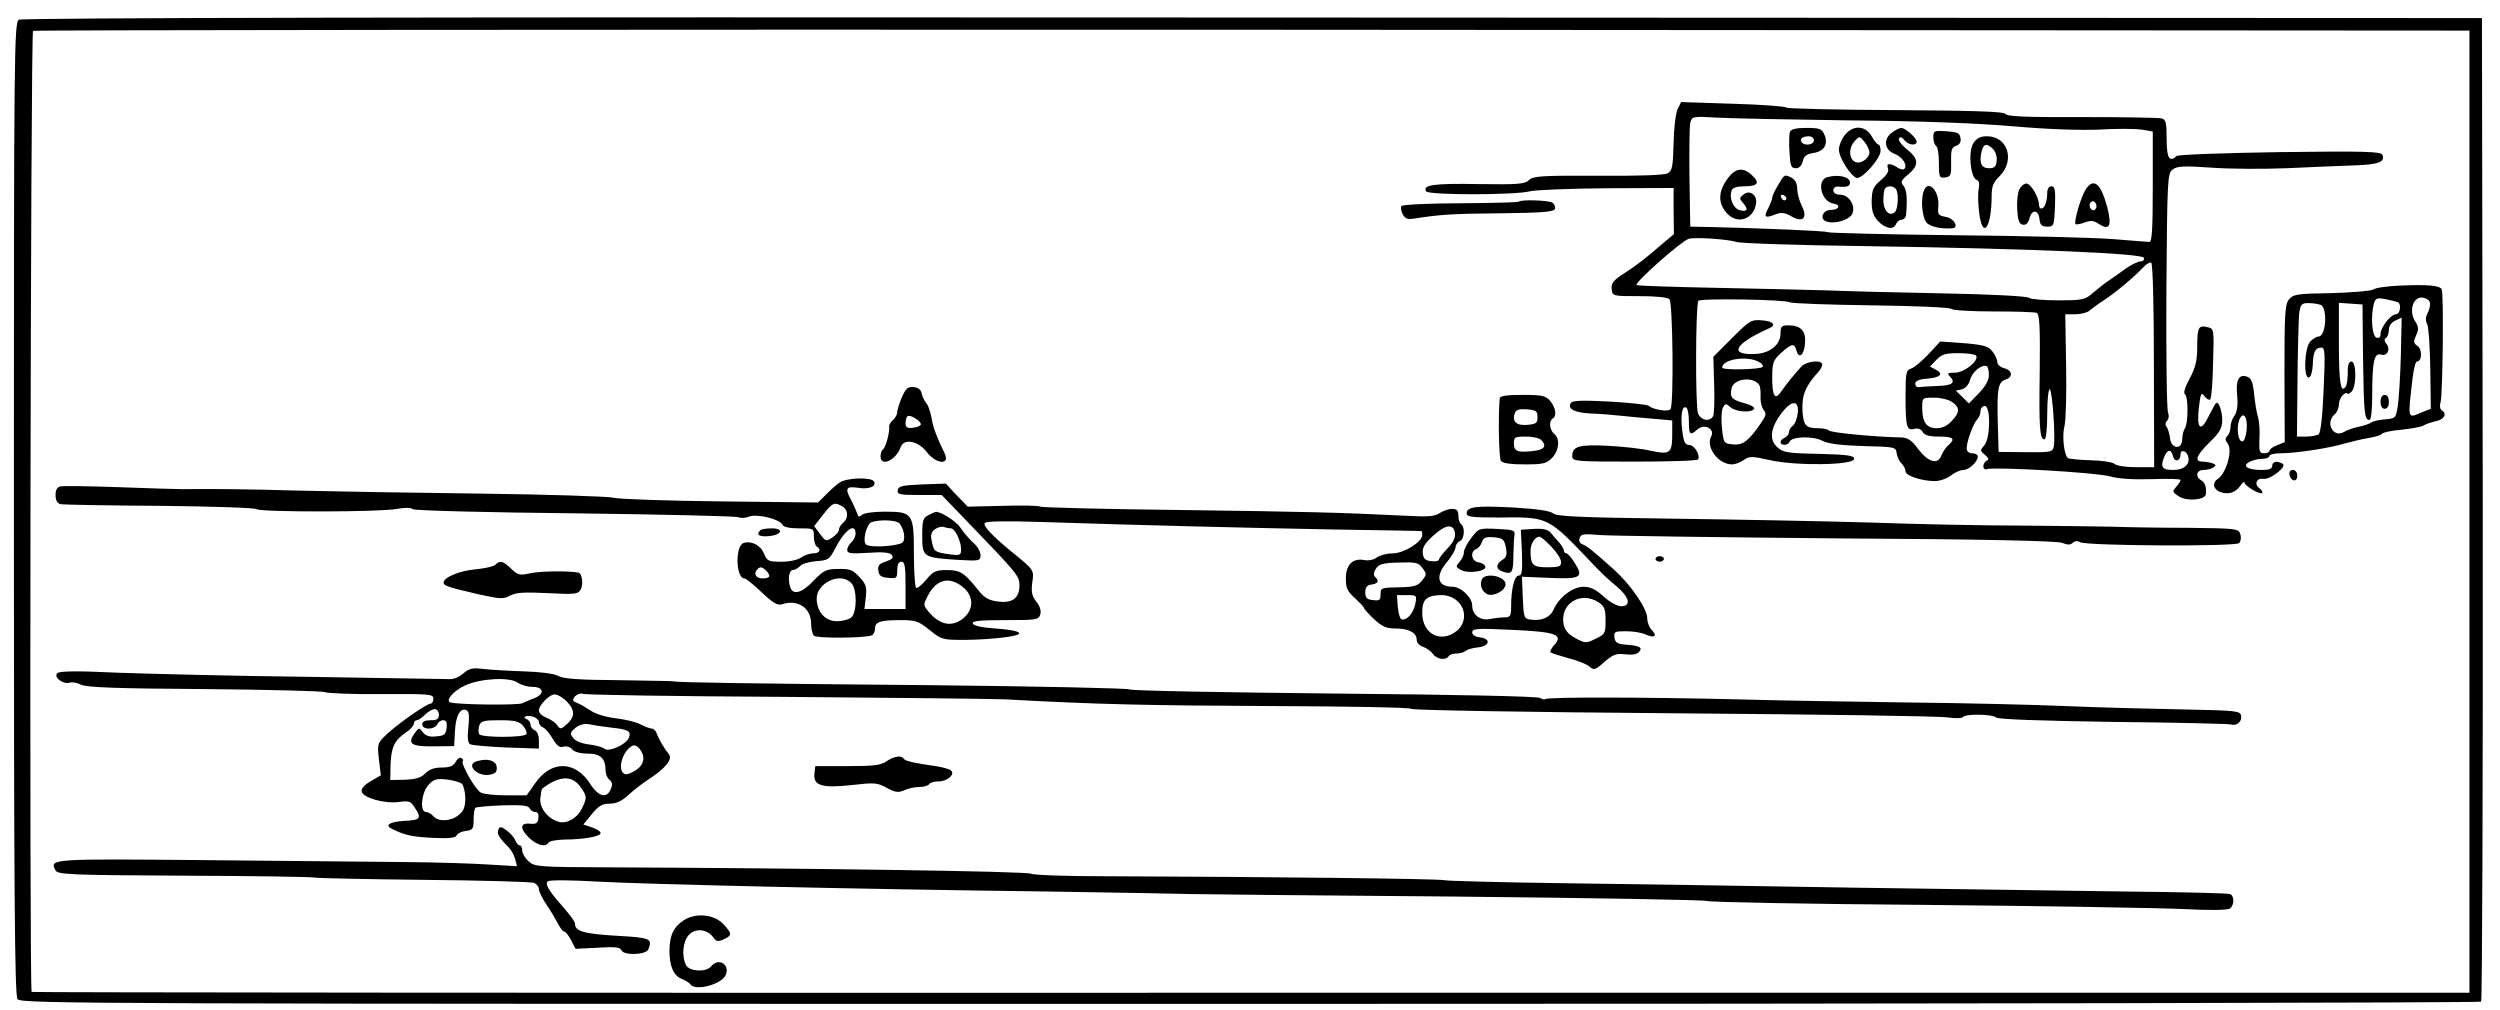 <?xml version="1.0" encoding="UTF-8"?>
<svg xmlns="http://www.w3.org/2000/svg" xmlns:xlink="http://www.w3.org/1999/xlink" width="500pt" height="202pt" viewBox="0 0 500 202" version="1.1">
<g id="surface1">
<path style=" stroke:none;fill-rule:nonzero;fill:rgb(0%,0%,0%);fill-opacity:1;" d="M 3.777 3.949 C 2.832 4.449 2.777 9.734 2.777 101.723 C 2.777 178.809 2.945 199.109 3.5 199.832 C 4.109 200.777 18.332 200.777 250 200.777 C 385.168 200.777 496 200.555 496.223 200.332 C 496.445 200.109 496.609 155.727 496.555 101.723 L 496.391 3.613 L 250.555 3.504 C 84.277 3.395 4.391 3.559 3.777 3.949 Z M 493.891 102.336 L 493.891 198.551 L 250.223 198.551 C 116.168 198.605 6.445 198.496 6.332 198.387 C 5.832 197.883 6.109 6.453 6.609 6.172 C 6.891 6.008 116.668 5.895 250.5 5.949 L 493.891 6.117 Z M 493.891 102.336 "/>
<path style=" stroke:none;fill-rule:nonzero;fill:rgb(0%,0%,0%);fill-opacity:1;" d="M 335.555 21.746 C 335.168 22.469 334.777 25.473 334.723 28.531 C 334.609 33.258 334.445 34.148 333.555 34.648 C 332.945 35.039 327.668 35.207 319.609 35.148 C 308.277 35.094 306.555 35.207 305.777 36.039 C 305 36.816 303.555 36.93 295.609 36.816 C 286.777 36.652 284.445 36.984 285.223 38.266 C 285.668 39.043 303 39.043 305.945 38.266 C 307.109 37.984 314.055 37.707 321.391 37.652 L 334.723 37.598 L 334.723 42.215 L 334.777 46.828 L 332.723 48.555 C 329 51.777 327.555 52.891 324.832 54.672 C 322.668 56.062 322.223 56.617 322.332 57.785 C 322.5 59.23 322.5 59.23 327.891 59.23 C 331.168 59.23 333.5 59.453 333.891 59.844 C 334.555 60.512 334.777 80.754 334.109 81.812 C 333.777 82.426 330.668 81.98 329.723 81.145 C 329.391 80.922 325.832 80.531 321.891 80.312 C 316.391 80.031 314.5 80.09 314.168 80.59 C 313.445 81.812 314.891 82.535 318.223 82.703 C 319.945 82.758 322.668 82.98 324.168 83.148 C 325.723 83.312 328.609 83.594 330.723 83.758 L 334.445 84.094 L 334.445 86.707 C 334.445 90.656 334.055 90.988 330.168 90.156 C 328.391 89.711 324.5 89.32 321.5 89.152 C 315.723 88.875 314.445 89.266 314.445 91.266 C 314.445 92.27 315.109 92.324 326.891 92.324 C 333.777 92.324 339.5 92.156 339.609 91.879 C 340.109 91.043 338.891 88.988 337.832 88.988 C 337 88.988 336.723 88.43 336.445 86.039 C 336.055 82.98 336.445 80.977 337.277 81.535 C 337.555 81.699 337.777 82.926 337.777 84.316 C 337.777 86.984 338 87.207 339.5 85.871 C 340.891 84.648 343.055 85.762 342.223 87.316 C 341.109 89.434 343.668 92.879 346.391 92.879 C 347 92.879 348.109 92.492 348.777 91.988 C 349.891 91.211 350.391 91.211 354.055 92.047 C 359.391 93.215 370.832 93.047 370.832 91.77 C 370.832 91.102 369.609 90.934 363.777 90.766 C 357.332 90.656 356.555 90.488 355.391 89.375 C 353.777 87.875 354.109 85.539 356.332 82.59 C 358.332 79.977 359.832 79.977 359.555 82.59 C 359.445 83.648 359 84.816 358.555 85.148 C 358.109 85.484 357.777 86.094 357.777 86.484 C 357.777 86.875 357.391 87.316 356.945 87.539 C 356.5 87.707 356.109 88.098 356.109 88.43 C 356.109 89.152 357.609 89.152 357.891 88.375 C 358.223 87.316 362.445 87.152 364.332 88.098 C 365.609 88.766 367.945 89.043 372.609 89.211 C 379 89.375 379.168 89.375 379.332 90.656 C 379.445 91.379 379.891 92.324 380.332 92.715 C 380.777 93.156 381.109 93.883 381.109 94.27 C 381.109 95.16 384.391 96.219 387 96.219 C 387.945 96.219 389.391 95.715 390.168 95.105 C 390.945 94.492 392.055 93.992 392.668 93.992 C 393.777 93.992 395.555 92.379 395.555 91.324 C 395.555 90.934 395.055 90.656 394.445 90.656 C 393.777 90.656 393.332 90.266 393.332 89.652 C 393.332 88.32 394.668 84.648 395.445 83.871 C 395.832 83.48 396.109 82.758 396.109 82.203 C 396.109 81.645 396.5 81.199 396.945 81.199 C 398.168 81.199 398.109 87.707 396.832 89.098 C 396 90.043 396 90.156 397 90.988 C 397.723 91.602 397.832 91.934 397.391 92.102 C 397 92.27 396.668 92.824 396.668 93.27 C 396.668 93.715 397 93.992 397.391 93.824 C 398.723 93.324 419.223 94.492 421.945 95.27 C 423.723 95.773 426.723 95.938 430.445 95.828 C 433.555 95.715 436.109 95.773 436.109 95.996 C 436.109 96.219 435.723 96.828 435.223 97.387 C 434.445 98.273 434.445 98.441 435.777 99.277 C 437.391 100.332 441.055 100 441.168 98.832 C 441.332 97.441 441 96.496 440.223 96.051 C 439 95.328 439.277 93.992 440.723 93.992 C 441.391 93.992 442.277 93.77 442.668 93.492 C 443.277 93.102 443.223 92.938 442.5 92.656 C 442 92.492 441.109 92.324 440.5 92.324 C 438.777 92.324 439.277 91.043 441.945 88.43 C 444 86.43 444.445 85.594 444.445 83.98 C 444.445 82.145 443.668 80.09 443.168 80.645 C 443 80.812 442.391 82.035 441.668 83.371 C 440.109 86.539 439.277 85.762 439.777 81.48 C 440.109 78.641 440.277 78.363 440.891 79.254 C 441.332 79.809 441.832 80.09 442.055 79.867 C 442.277 79.645 442.555 76.418 442.609 72.637 C 442.832 65.961 442.777 65.738 441.609 65.461 C 439.723 64.961 439.445 65.406 439.445 69.297 C 439.445 72.137 439.109 73.469 437.945 75.695 C 437 77.418 436.609 78.641 437 78.863 C 437.668 79.363 437.668 84.539 437 85.648 C 436.668 86.094 436.445 87.098 436.445 87.875 C 436.391 90.043 434.223 89.82 434 87.598 C 433.891 86.652 433.555 85.648 433.277 85.316 C 433 84.98 433.055 84.48 433.445 84.094 C 433.777 83.758 433.832 83.09 433.609 82.48 C 433.332 81.922 433.223 70.969 433.277 58.121 C 433.445 35.816 433.5 34.703 434.5 33.926 C 435.391 33.203 436.668 33.148 442.391 33.535 C 446.109 33.816 452.777 33.816 457.223 33.648 C 461.668 33.426 467.609 33.203 470.5 33.094 C 475.723 32.926 477.055 32.426 476.5 30.98 C 476.223 30.312 473.223 30.199 456 30.422 C 444.891 30.59 435.609 30.922 435.332 31.199 C 433.891 32.535 433.332 31.645 433.332 27.863 C 433.332 24.637 433.168 23.914 432.391 23.691 C 431.832 23.527 424.668 23.414 416.445 23.414 C 405.5 23.469 401.391 23.305 401.109 22.805 C 400.832 22.301 395.168 22.137 379.391 22.023 C 367.668 21.969 357.723 21.746 357.332 21.523 C 356.945 21.246 352.055 20.91 346.445 20.746 L 336.223 20.41 Z M 370 24.082 C 383.777 24.191 395.332 24.637 402.5 25.25 C 409.555 25.863 415.891 26.086 419.891 25.918 C 423.332 25.695 427.168 25.75 428.332 25.918 L 430.555 26.309 L 430.555 37.32 C 430.555 45.828 430.391 48.387 429.891 48.387 C 429.5 48.387 426.277 48.109 422.777 47.832 C 419.277 47.551 405.055 47.164 391.223 47.051 C 377.391 46.887 365.832 46.605 365.555 46.441 C 365.109 46.16 352.609 45.66 341.109 45.383 L 338.055 45.328 L 337.891 35.594 C 337.832 30.254 337.891 25.25 338.055 24.582 C 338.391 23.246 338.5 23.246 343.5 23.527 C 346.332 23.691 358.223 23.914 370 24.082 Z M 347.223 48.387 C 348 48.664 359.609 49.055 373.055 49.223 C 405.777 49.723 428.445 50.668 428.777 51.559 C 428.891 51.945 428.609 52.281 428.109 52.281 C 427.609 52.281 426.223 52.945 425.055 53.781 C 423.891 54.672 422.332 55.727 421.668 56.172 C 421 56.617 419.668 57.676 418.668 58.508 C 417.055 59.953 416.609 60.066 411.668 60.066 C 408.723 60.066 406.109 59.844 405.832 59.566 C 405.5 59.23 397.777 58.844 388.609 58.676 C 379.445 58.508 368.832 58.23 365 58.062 C 361.168 57.953 351.332 57.73 343.055 57.562 C 334.832 57.395 327.723 57.176 327.332 57.008 C 326.668 56.73 336.168 48.273 337.723 47.773 C 338.832 47.387 345.668 47.832 347.223 48.387 Z M 430.777 73.023 L 430.832 93.438 L 427.223 93.438 C 425.168 93.438 423.277 93.156 422.891 92.77 C 422.555 92.434 420.391 92.102 418.055 92.047 C 415.777 91.988 413.723 91.77 413.555 91.602 C 412.777 90.82 412.391 87.098 412.891 85.262 C 413.168 84.203 413.332 78.699 413.223 73.082 L 413.055 62.848 L 415.109 62.848 C 416.223 62.848 417.5 62.512 417.891 62.125 C 418.277 61.789 419.609 60.789 420.832 60.012 C 423 58.621 427.055 55.227 428.832 53.281 C 429.332 52.781 429.945 52.445 430.223 52.504 C 430.555 52.559 430.777 60.734 430.777 73.023 Z M 357.945 60.457 C 358.277 60.68 365.609 60.957 374.168 61.066 C 382.777 61.18 389.945 61.457 390.277 61.789 C 390.555 62.066 394.332 62.289 398.668 62.289 C 403 62.289 406.891 62.402 407.332 62.57 C 407.891 62.793 408.055 65.184 407.945 74.137 C 407.777 85.648 407.945 87.875 408.891 87.875 C 409.223 87.875 409.445 85.762 409.445 82.867 C 409.445 80.09 409.668 77.863 409.945 77.863 C 410.445 77.863 411.168 87.82 410.723 89.434 C 410.5 90.434 409.945 90.488 405.109 90.434 L 399.723 90.379 L 399.555 84.539 C 399.391 77.695 399.609 76.418 401.109 75.918 C 402.668 75.418 402.5 74.082 400.832 73.637 C 400.055 73.469 399.445 72.859 399.445 72.355 C 399.445 71.855 399 70.91 398.445 70.242 C 397.668 69.242 396.723 68.965 392.777 68.633 L 388.055 68.297 L 385.723 70.801 C 384.445 72.191 382.891 73.469 382.277 73.691 C 381.223 74.027 381.109 74.473 381.109 79.254 C 381.109 85.371 381.332 86.207 382.891 85.762 C 383.609 85.594 384.223 85.816 384.555 86.43 C 384.891 87.039 385.832 87.316 387.777 87.316 C 390.668 87.316 391.168 87.762 389.668 89.043 C 389.168 89.434 388.555 90.379 388.277 91.102 C 387.555 92.992 385.668 92.492 383.609 89.766 C 382.332 88.043 381.555 87.539 380.277 87.484 C 375.5 87.43 366.055 86.539 365.777 86.094 C 365.609 85.871 364.668 85.648 363.723 85.648 C 361.168 85.648 360.723 85.148 360.5 82.312 C 360.332 79.086 361 77.309 363.777 74.25 C 364.109 73.859 364.445 73.246 364.445 72.914 C 364.445 71.914 361.391 72.191 360.332 73.246 C 359 74.691 357.223 76.863 356.277 78.254 C 355 80.145 354.445 79.309 354.445 75.582 C 354.445 72.523 354.609 72.078 356.223 70.578 C 358.332 68.688 358.891 68.574 359.277 70.078 C 359.777 71.914 360.832 71.023 361 68.688 C 361.223 66.184 360.168 65.07 357.668 65.07 C 356.332 65.07 356.109 65.293 356.109 66.629 C 356.109 68.965 354 70.688 350.945 70.801 C 345.668 71.023 346.945 68.742 353.777 65.684 C 355.332 65.016 354.668 64.238 352.445 64.07 C 350.223 63.902 349.945 64.07 346.391 67.629 L 342.668 71.355 L 342.832 76.973 C 342.945 80.09 342.832 82.926 342.609 83.258 C 341.891 84.426 340.223 84.094 339.609 82.703 C 339.055 81.48 339.109 61.066 339.668 60.176 C 340 59.621 357.055 59.898 357.945 60.457 Z M 395.223 71.133 C 395.832 72.137 392.891 74.527 391 74.527 C 389.609 74.527 389.391 74.691 389.891 75.195 C 391.223 76.527 390.555 77.086 387.555 77.195 C 385.891 77.25 384.223 77.363 383.832 77.418 C 383.391 77.531 383.055 77.195 383.055 76.75 C 383.055 76.195 383.777 75.859 385.277 75.75 C 388.055 75.527 388.832 74.805 387.223 73.969 L 386 73.305 L 387.277 71.969 C 388.332 70.855 389.055 70.633 391.723 70.633 C 393.5 70.633 395.055 70.855 395.223 71.133 Z M 351.723 72.355 C 352.332 72.637 352.668 73.082 352.555 73.359 C 352.168 73.914 344.445 74.082 344.445 73.523 C 344.445 71.855 349.332 71.078 351.723 72.355 Z M 397.777 75.027 C 397.777 76.027 397.109 77.25 395.777 78.641 L 393.777 80.699 L 392.5 79.422 L 391.168 78.141 L 392.391 77.863 C 393.109 77.641 393.777 76.918 394.055 75.859 C 394.5 74.305 396.391 72.801 397.391 73.246 C 397.609 73.414 397.777 74.191 397.777 75.027 Z M 351.832 76.973 C 352.055 77.309 352.168 78.363 352.109 79.309 C 352.055 80.312 352.332 81.48 352.723 81.98 C 353.332 82.703 353.223 83.148 352.168 84.648 C 349.723 88.207 348.555 89.098 346.555 88.875 C 344.777 88.707 344.723 88.652 344.391 85.648 C 344.223 83.98 344.277 82.145 344.555 81.59 C 345.055 80.645 345.168 80.645 346.055 81.422 C 347.109 82.367 350.277 82.645 350.832 81.758 C 351 81.48 350.168 80.977 348.945 80.645 C 346.332 79.977 345.891 79.422 346.332 77.586 C 346.832 75.695 350.668 75.25 351.832 76.973 Z M 390.445 80.422 C 392 81.48 392 82.48 390.332 84.203 C 389.5 85.148 388.445 85.648 387.332 85.648 C 385.277 85.648 384.445 84.426 384.445 81.535 C 384.445 79.531 384.445 79.531 386.832 79.531 C 388.109 79.531 389.777 79.922 390.445 80.422 Z M 434.609 91.266 C 434.945 92.547 436.109 92.211 436.109 90.879 C 436.109 89.711 437.445 90.211 437.668 91.434 C 438 92.938 436.723 93.992 434.668 93.992 C 432.445 93.992 432.055 93.438 432.777 91.547 C 433.445 89.82 434.223 89.711 434.609 91.266 Z M 434.609 91.266 "/>
<path style=" stroke:none;fill-rule:nonzero;fill:rgb(0%,0%,0%);fill-opacity:1;" d="M 358 26.363 C 357.832 26.75 357.777 28.586 357.891 30.367 C 358.055 33.203 358.223 33.648 359.168 33.648 C 359.832 33.648 360.332 33.148 360.555 32.258 C 360.777 31.199 361.332 30.812 362.723 30.59 C 364.891 30.254 365.723 28.754 364.832 26.809 C 364.332 25.75 363.832 25.582 361.277 25.582 C 359.277 25.582 358.223 25.805 358 26.363 Z M 362.777 28.086 C 362.777 28.977 360.832 29.254 360.332 28.422 C 359.891 27.754 360.555 27.254 361.777 27.254 C 362.332 27.254 362.777 27.641 362.777 28.086 Z M 362.777 28.086 "/>
<path style=" stroke:none;fill-rule:nonzero;fill:rgb(0%,0%,0%);fill-opacity:1;" d="M 368.945 27.031 C 368.277 27.863 367.777 29.145 367.777 29.922 C 367.777 31.59 370.391 35.594 371.445 35.594 C 372.668 35.594 376.109 31.645 376.109 30.199 C 376.109 29.531 375.945 28.922 375.723 28.922 C 375.445 28.922 374.832 28.141 374.332 27.254 C 373.055 25.027 370.555 24.973 368.945 27.031 Z M 373.891 30.535 C 373.891 31.035 373.391 31.758 372.723 32.145 C 370.445 33.594 369 30.422 370.945 28.199 C 371.891 27.195 371.945 27.195 372.891 28.363 C 373.445 29.031 373.891 30.031 373.891 30.535 Z M 373.891 30.535 "/>
<path style=" stroke:none;fill-rule:nonzero;fill:rgb(0%,0%,0%);fill-opacity:1;" d="M 378.445 26.473 C 376.609 27.754 376.832 29.977 378.891 30.758 C 380.5 31.367 381.609 33.094 380.832 33.816 C 380.668 33.98 380 33.871 379.445 33.48 C 377.945 32.535 377.168 32.648 377.609 33.703 C 377.832 34.262 377.277 35.094 376.168 36.039 C 374.668 37.32 374.391 37.93 374.332 40.156 C 374.332 42.215 374.609 43.102 375.609 44.215 C 377.109 45.773 378.777 46.051 379.223 44.77 C 379.445 44.328 379.891 43.938 380.332 43.938 C 380.777 43.938 381.168 43.492 381.223 42.938 C 381.5 39.543 381.332 37.984 380.723 37.207 C 380.055 36.43 380.168 36.094 381.668 34.871 C 383.832 33.035 383.777 31.758 381.391 29.867 C 380.277 28.977 379.609 28.031 379.777 27.695 C 380.055 27.309 380.391 27.418 380.832 27.977 C 381.609 29.031 383.332 29.254 383.332 28.309 C 383.332 27.586 381.109 25.641 380.277 25.582 C 379.945 25.582 379.109 25.973 378.445 26.473 Z M 379.223 37.875 C 379.777 38.766 379.609 41.77 379 42.379 C 377.945 43.438 376.668 42.156 376.668 40.102 C 376.668 38.934 376.832 37.82 377.055 37.652 C 377.609 37.039 378.777 37.207 379.223 37.875 Z M 379.223 37.875 "/>
<path style=" stroke:none;fill-rule:nonzero;fill:rgb(0%,0%,0%);fill-opacity:1;" d="M 386.668 27.477 C 386.668 28.254 386.945 29.031 387.223 29.199 C 387.555 29.367 387.777 30.922 387.777 32.59 C 387.777 35.484 387.891 35.648 389.055 35.484 C 390.168 35.316 390.277 35.039 390.223 32.426 C 390.168 29.977 390.332 29.477 391.223 29.145 C 391.945 28.922 392.223 28.422 392.109 27.641 C 391.945 26.586 391.5 26.418 389.332 26.25 C 386.832 26.086 386.668 26.141 386.668 27.477 Z M 386.668 27.477 "/>
<path style=" stroke:none;fill-rule:nonzero;fill:rgb(0%,0%,0%);fill-opacity:1;" d="M 394.668 28.645 C 393.609 30.254 394.055 35.484 395.332 35.984 C 395.832 36.152 395.945 36.762 395.723 37.875 C 395.555 38.711 395.609 40.824 395.832 42.547 C 396.5 48.055 398.332 45.605 398.332 39.098 C 398.332 37.32 398.668 36.43 399.945 35.207 C 403.055 32.035 401.555 27.254 397.391 27.254 C 396.055 27.254 395.332 27.641 394.668 28.645 Z M 398.609 29.812 C 399.109 30.312 399.445 31.367 399.332 32.203 C 399.223 33.312 398.891 33.648 397.777 33.648 C 396.277 33.648 395.777 32.535 396.332 30.254 C 396.723 28.699 397.332 28.586 398.609 29.812 Z M 398.609 29.812 "/>
<path style=" stroke:none;fill-rule:nonzero;fill:rgb(0%,0%,0%);fill-opacity:1;" d="M 345.223 36.152 C 343.555 38.652 343.668 40.934 345.555 42.824 C 347.668 44.938 350.777 43.77 351.223 40.656 C 351.445 38.934 349.891 37.875 348.668 38.934 C 347.832 39.598 347.832 39.711 348.668 40.656 C 349.777 41.934 349.391 42.492 347.832 41.992 C 346.609 41.602 345.777 39.488 346.332 38.098 C 346.5 37.543 347.391 37.262 348.832 37.262 C 351.555 37.262 352.055 36.598 350.445 35.094 C 348.555 33.258 346.891 33.594 345.223 36.152 Z M 345.223 36.152 "/>
<path style=" stroke:none;fill-rule:nonzero;fill:rgb(0%,0%,0%);fill-opacity:1;" d="M 355.609 37.039 C 354.945 38.098 354.445 39.266 354.445 39.543 C 354.445 39.879 354.055 40.824 353.609 41.711 C 352.668 43.492 353 43.715 355.223 42.824 C 356.277 42.438 357.055 42.547 358.277 43.27 C 360.609 44.605 361.609 43.605 360.332 41.102 C 359.832 40.102 359.445 38.598 359.445 37.766 C 359.445 36.762 359.055 35.984 358.391 35.594 C 356.891 34.816 356.891 34.816 355.609 37.039 Z M 357.277 39.656 C 357.223 40.32 356.445 40.156 356.223 39.434 C 356.055 39.098 356.277 38.875 356.668 38.988 C 357 39.152 357.277 39.434 357.277 39.656 Z M 357.277 39.656 "/>
<path style=" stroke:none;fill-rule:nonzero;fill:rgb(0%,0%,0%);fill-opacity:1;" d="M 365.5 35.43 C 363.223 35.984 364.223 40.32 366.668 40.711 C 368.277 40.934 367.832 41.992 366.109 41.992 C 364.5 42.047 363.891 43.77 365.223 44.27 C 366.891 44.938 370.055 43.938 370.5 42.656 C 371.109 40.988 369.723 38.934 368 38.934 C 367.168 38.934 366.668 38.598 366.668 38.043 C 366.668 37.543 367.109 37.262 367.668 37.32 C 369.391 37.484 370 37.262 370 36.484 C 370 35.371 367.668 34.816 365.5 35.43 Z M 365.5 35.43 "/>
<path style=" stroke:none;fill-rule:nonzero;fill:rgb(0%,0%,0%);fill-opacity:1;" d="M 403.891 37.82 C 403.555 38.43 403.332 40.266 403.445 41.879 C 403.555 44.047 403.832 44.828 404.555 44.938 C 405.223 45.051 405.609 44.66 405.891 43.715 C 406.332 41.824 407.668 41.879 407.891 43.77 C 408 44.992 408.332 45.328 409.445 45.328 C 410.777 45.328 410.832 45.16 411 41.27 C 411.109 37.984 411 37.262 410.277 37.262 C 409.777 37.262 409.445 37.766 409.445 38.598 C 409.445 40.32 408.891 41.711 408.277 41.711 C 408 41.711 407.777 41.324 407.777 40.879 C 407.777 39.434 406.168 36.707 405.277 36.707 C 404.832 36.707 404.223 37.207 403.891 37.82 Z M 403.891 37.82 "/>
<path style=" stroke:none;fill-rule:nonzero;fill:rgb(0%,0%,0%);fill-opacity:1;" d="M 417.109 37.93 C 416.168 39.434 414.723 44.383 415.109 44.828 C 415.277 44.938 416.109 44.828 416.945 44.492 C 418.168 44.047 418.777 44.105 419.832 44.828 C 421.945 46.16 422.391 45.16 421.445 41.434 C 420.168 36.652 418.723 35.43 417.109 37.93 Z M 419.168 41.711 C 418.891 42.156 418.555 42.156 418.223 41.824 C 417.891 41.488 417.832 40.934 418.055 40.602 C 418.332 40.156 418.668 40.156 419 40.488 C 419.332 40.824 419.391 41.379 419.168 41.711 Z M 419.168 41.711 "/>
<path style=" stroke:none;fill-rule:nonzero;fill:rgb(0%,0%,0%);fill-opacity:1;" d="M 384.777 38.152 C 384.055 39.988 384.445 43.77 385.445 44.66 C 386.277 45.383 388.332 45.828 390.445 45.66 C 391.891 45.551 390.832 43.66 389.168 43.383 C 387.668 43.102 387.5 42.879 387.668 41.324 C 387.945 38.266 385.668 35.762 384.777 38.152 Z M 384.777 38.152 "/>
<path style=" stroke:none;fill-rule:nonzero;fill:rgb(0%,0%,0%);fill-opacity:1;" d="M 303.777 40.32 C 303.668 40.488 298.391 40.602 292.055 40.656 C 285.723 40.656 280.445 40.934 280.277 41.211 C 280.109 41.488 280.223 42.215 280.555 42.879 C 281.109 43.824 281.555 43.938 283.223 43.66 C 287.723 42.938 290.723 42.715 300.5 42.656 C 308.609 42.547 310.777 42.379 311 41.77 C 311.109 41.379 310.891 40.824 310.5 40.543 C 309.668 40.043 304.277 39.879 303.777 40.32 Z M 303.777 40.32 "/>
<path style=" stroke:none;fill-rule:nonzero;fill:rgb(0%,0%,0%);fill-opacity:1;" d="M 480 57.117 C 477.445 57.23 475.055 57.562 474.668 57.898 C 474.277 58.176 470.555 58.508 466.391 58.621 C 459.391 58.73 458.668 58.844 457.777 59.898 C 457 60.898 456.891 62.68 456.891 74.75 L 456.945 88.43 L 455.445 89.043 C 454.555 89.375 453.891 89.875 453.891 90.156 C 453.891 90.434 453.391 90.656 452.832 90.656 C 451.891 90.656 451.777 90.266 451.891 87.762 C 452 86.148 451.832 84.203 451.609 83.426 C 451.332 82.645 451 80.59 450.832 78.863 C 450.555 76.305 450.277 75.641 449.332 75.305 C 447.723 74.805 447.109 76.027 447.445 79.254 C 447.609 81.145 447.391 82.426 446.891 83.148 C 446.445 83.703 446.109 84.703 446.109 85.371 C 446.109 86.039 445.832 86.816 445.445 87.207 C 445 87.652 445 88.043 445.5 88.652 C 446.609 89.988 445.277 94.66 443.5 95.828 C 442.391 96.551 442.668 97.887 444 98.387 C 445.668 98.996 447.055 98.555 448.055 97.164 C 448.5 96.496 448.891 96.219 448.891 96.496 C 448.891 97.164 452 98.996 452.445 98.609 C 452.609 98.441 452.332 97.996 451.832 97.605 C 450.777 96.828 451.332 95.551 452.668 95.773 C 454 95.996 457.445 93.324 456.555 92.77 C 455.445 92.102 454.445 92.27 454.445 93.156 C 454.445 93.77 453.832 93.992 452.391 93.992 C 449.5 93.992 448.332 93.215 449.891 92.379 C 450.5 92.047 451.668 91.77 452.445 91.77 C 453.223 91.77 453.891 91.488 453.891 91.211 C 453.891 90.879 454.891 90.656 456.109 90.656 C 459.109 90.656 465.832 89.652 468.891 88.707 C 470.277 88.32 472.445 87.82 473.723 87.598 C 475.055 87.375 476.223 87.039 476.391 86.762 C 476.555 86.484 478.391 86.094 480.445 85.93 C 482.5 85.707 484.445 85.316 484.723 85.094 C 485.055 84.871 486.109 84.48 487.109 84.258 C 488.832 83.926 489.5 82.758 488.332 82.035 C 488 81.812 487.891 81.145 488.109 80.477 C 488.555 79.031 488.777 58.562 488.332 57.84 C 487.891 57.062 485.445 56.895 480 57.117 Z M 479.609 60.457 C 480.332 60.898 480 62.848 479.223 62.848 C 478.168 62.848 476.109 65.461 476.109 66.797 C 476.109 67.465 475.832 67.688 475.277 67.52 C 474.391 67.184 474.109 63.234 474.777 60.734 C 475.109 59.621 475.391 59.512 477.168 59.844 C 478.277 60.066 479.332 60.344 479.609 60.457 Z M 485.945 60.398 C 486.109 60.844 485.945 61.848 485.555 62.512 C 485.109 63.402 485.055 64.184 485.445 64.848 C 485.723 65.461 486 69.465 486.055 73.805 L 486.168 81.758 L 484.332 82.48 C 481.445 83.703 481.555 83.98 482.5 75.75 C 482.723 73.859 483.109 72.301 483.391 72.301 C 484.391 72.301 484.5 69.965 483.555 69.242 C 482.668 68.633 482.668 68.297 483.223 67.074 C 483.777 65.852 483.723 65.352 483.055 64.293 C 481.777 62.402 482.5 59.512 484.277 59.512 C 485 59.512 485.723 59.898 485.945 60.398 Z M 464.109 60.957 C 465.555 61.512 465.223 67.297 463.723 67.297 C 463.391 67.297 462.668 67.688 462.109 68.242 C 460.891 69.355 460.609 75.918 461.832 75.473 C 462.168 75.359 462.5 74.25 462.555 73.023 C 462.609 70.41 463.055 69.52 464.277 69.52 C 465 69.52 465.055 70.578 464.723 77.977 C 464.5 83.48 464.109 86.594 463.723 86.875 C 463.332 87.098 462.223 87.316 461.223 87.316 L 459.391 87.316 L 459.5 76.027 C 459.555 69.855 459.723 63.848 459.832 62.68 C 460.109 60.844 460.332 60.621 461.668 60.621 C 462.555 60.621 463.609 60.789 464.109 60.957 Z M 472.609 71.746 C 472.777 82.812 472.891 83.98 473.891 83.98 C 474.223 83.98 474.445 82.09 474.445 79.031 C 474.445 72.355 474.832 70.523 476.168 70.91 C 477.445 71.355 478.168 69.855 477.277 68.742 C 476.832 68.188 476.777 67.852 477.223 67.574 C 477.5 67.406 477.777 66.684 477.777 65.961 C 477.777 65.184 478.277 64.461 479.055 64.125 L 480.332 63.516 L 480.168 71.133 C 480.055 75.305 479.777 79.809 479.555 81.199 C 479.168 83.648 479.109 83.703 476.945 83.871 C 475.723 83.98 474.5 84.258 474.168 84.539 C 473.891 84.762 472.723 85.148 471.668 85.371 C 470.609 85.594 469.332 86.039 468.832 86.371 C 466.668 87.707 464.945 84.539 466.945 82.867 C 467.391 82.48 467.777 81.59 467.777 80.922 C 467.777 80.254 468.168 79.363 468.609 78.977 C 469.055 78.586 469.445 78.477 469.445 78.699 C 469.445 78.922 469.777 78.809 470.223 78.418 C 471.332 77.586 471.332 72.301 470.277 72.301 C 469.777 72.301 469.5 73.023 469.555 74.473 C 469.555 75.695 469.391 76.918 469.168 77.25 C 468.168 78.922 467.777 76.527 467.777 68.91 L 467.777 60.566 L 470.168 60.734 L 472.5 60.898 Z M 449.332 85.93 C 449.223 87.098 448.891 88.152 448.555 88.266 C 447.668 88.543 447.223 85.707 447.832 84.035 C 448.609 82.09 449.555 83.312 449.332 85.93 Z M 449.332 85.93 "/>
<path style=" stroke:none;fill-rule:nonzero;fill:rgb(0%,0%,0%);fill-opacity:1;" d="M 476.109 80.367 C 476.109 81.258 476.445 81.758 476.945 81.758 C 477.445 81.758 477.777 81.258 477.777 80.367 C 477.777 79.477 477.445 78.977 476.945 78.977 C 476.445 78.977 476.109 79.477 476.109 80.367 Z M 476.109 80.367 "/>
<path style=" stroke:none;fill-rule:nonzero;fill:rgb(0%,0%,0%);fill-opacity:1;" d="M 180.391 79.422 C 179.891 80.59 179.445 81.98 179.445 82.426 C 179.445 82.926 179.055 83.594 178.609 83.98 C 178.168 84.371 177.777 84.98 177.832 85.316 C 178 86.371 177.109 89.543 176.609 89.875 C 176.332 90.043 176.109 90.656 176.109 91.266 C 176.109 93.492 179.223 92.047 180.168 89.375 C 180.777 87.652 183.609 88.152 185.332 90.379 C 187.168 92.824 190.055 93.102 188.945 90.711 C 187.277 87.262 186.668 85.648 186.332 83.703 C 186.109 82.48 185.668 81.09 185.277 80.645 C 184.891 80.199 184.445 79.309 184.332 78.699 C 184.223 77.977 183.668 77.531 182.777 77.418 C 181.609 77.309 181.168 77.641 180.391 79.422 Z M 184.168 84.871 C 184.168 85.148 183.5 85.426 182.668 85.539 C 181.445 85.707 181.109 85.484 181.109 84.648 C 181.109 84.094 181.277 83.426 181.5 83.258 C 181.945 82.812 184.168 84.148 184.168 84.871 Z M 184.168 84.871 "/>
<path style=" stroke:none;fill-rule:nonzero;fill:rgb(0%,0%,0%);fill-opacity:1;" d="M 299.945 79.645 C 299.609 83.148 299.777 91.656 300.168 92.156 C 300.5 92.656 302.168 92.879 304.945 92.879 C 308.668 92.879 309.332 92.715 310.445 91.547 C 311.832 90.043 312.055 87.762 310.832 86.762 C 309.891 85.984 309.723 84.203 310.555 83.703 C 311.391 83.148 311.168 81.59 310.055 80.199 C 309.109 79.145 308.5 78.977 304.5 78.977 C 301.277 78.977 300 79.199 299.945 79.645 Z M 307.5 83.426 C 307.5 84.648 307.223 84.816 305.391 84.98 C 303.223 85.148 302.332 84.258 303 82.535 C 303.223 81.922 303.945 81.758 305.391 81.867 C 307.223 82.035 307.5 82.203 307.5 83.426 Z M 308.223 87.984 C 309.445 89.211 308.891 89.988 306.555 90.211 C 303.445 90.543 302.777 90.266 302.777 88.652 C 302.777 87.43 303 87.316 305.168 87.316 C 306.5 87.316 307.832 87.598 308.223 87.984 Z M 308.223 87.984 "/>
<path style=" stroke:none;fill-rule:nonzero;fill:rgb(0%,0%,0%);fill-opacity:1;" d="M 457.891 94.938 C 458.168 96.328 459.445 96.496 459.445 95.16 C 459.445 94.492 459.109 93.992 458.555 93.992 C 458.055 93.992 457.777 94.383 457.891 94.938 Z M 457.891 94.938 "/>
<path style=" stroke:none;fill-rule:nonzero;fill:rgb(0%,0%,0%);fill-opacity:1;" d="M 167.945 96.496 C 167.277 96.941 166.055 98.051 165.168 98.941 L 163.609 100.5 L 144.168 100.277 C 133.445 100.164 123.832 99.832 122.777 99.555 C 121.723 99.277 109.609 98.887 95.832 98.719 C 82.109 98.555 65.609 98.273 59.168 98.109 C 49.168 97.828 44.5 97.773 36.277 97.828 C 35.391 97.828 29.832 97.664 23.891 97.441 C 17.945 97.219 12.609 97.164 12.109 97.273 C 11.445 97.387 11.109 97.996 11.109 98.996 C 11.109 100.055 11.445 100.668 12.109 100.832 C 12.609 100.945 21.555 101.109 31.945 101.168 C 42.332 101.277 51.055 101.555 51.332 101.836 C 52.055 102.445 76.109 102.445 79.445 101.777 C 80.891 101.5 82.223 101.5 82.555 101.836 C 82.891 102.113 97.5 102.5 115.055 102.668 C 132.609 102.891 147.277 103.227 147.723 103.445 C 148.168 103.668 149.109 103.613 149.777 103.336 C 151.277 102.668 156.055 103.836 156.5 104.949 C 156.668 105.395 157.891 105.672 159.777 105.672 C 162.723 105.672 162.777 105.672 162.777 107.285 C 162.777 108.23 163.055 109.121 163.332 109.285 C 164.332 109.898 163.945 110.676 162.609 110.676 C 161.891 110.676 160.832 111.066 160.223 111.512 C 159.609 111.957 157.945 112.348 156.332 112.348 C 153.668 112.348 153.445 112.234 152.777 110.676 C 152.109 109.008 150.168 108.062 148.668 108.621 C 147 109.285 147.168 115.684 148.891 115.684 C 149.168 115.684 150.723 116.906 152.332 118.465 C 154.555 120.578 155.5 121.133 156.391 120.855 C 159.555 119.797 162.223 121.578 162.223 124.75 C 162.223 125.75 162.5 126.863 162.777 127.141 C 163.332 127.695 172.723 127.641 174.332 127.086 C 174.668 126.973 175 126.359 175 125.75 C 175 124.359 176.055 124.023 180.109 124.023 C 183.168 124.023 183.723 124.246 185.891 125.973 C 188.109 127.809 188.555 127.973 192.055 127.973 C 195.945 128.031 201.891 127.527 203.277 127.027 C 204.832 126.527 203.109 125.973 199 125.695 C 196.332 125.527 194.723 125.137 194.555 124.691 C 194.391 124.191 195.945 124.023 201 124.023 C 207.223 124.023 207.723 123.969 208.055 122.914 C 208.277 122.191 208 121.246 207.277 120.355 C 206.391 119.242 206.223 118.406 206.445 116.574 C 206.832 114.016 206.832 114.016 202.723 110.676 C 198.555 107.285 196.555 105.172 196.945 104.613 C 197.168 104.227 201 104.172 208.223 104.395 C 228.223 105.059 248.945 105.562 266.668 105.895 C 276.277 106.062 284.223 106.172 284.332 106.227 C 284.391 106.227 284.445 106.562 284.445 107.008 C 284.445 108.398 280.777 110.676 278.5 110.676 C 277.332 110.676 275.945 111.066 275.332 111.512 C 274.777 111.957 273.668 112.18 272.832 112.012 C 270.555 111.566 269.168 112.957 269.168 115.684 C 269.168 117.629 269.5 118.297 271 119.633 C 271.945 120.52 272.777 121.355 272.777 121.578 C 272.777 121.746 273.668 122.746 274.777 123.805 C 276.391 125.305 277.277 125.695 279 125.695 C 281.723 125.695 283.332 126.527 283.332 127.918 C 283.332 128.531 283.891 129.141 284.609 129.363 C 285.277 129.586 286.168 130.199 286.555 130.754 C 287.332 131.867 289.168 132.145 289.723 131.254 C 289.891 130.922 290.609 130.699 291.332 130.699 C 292 130.699 292.777 130.477 293.109 130.199 C 293.391 129.922 294.5 129.586 295.555 129.477 C 297.945 129.254 298.277 127.75 296 127.473 C 295.055 127.363 294.445 126.973 294.445 126.473 C 294.445 125.695 295.5 125.637 302.391 125.973 C 311.168 126.359 312.777 126.918 310.832 129.031 C 310.277 129.645 309.945 130.309 310.109 130.477 C 310.332 130.645 311.891 131.145 313.723 131.645 C 315.5 132.09 317.391 132.867 317.891 133.312 C 318.777 134.094 319.055 134.035 320.891 132.367 C 322.668 130.867 323.277 130.645 325.055 130.867 C 326.5 131.031 327.391 130.867 327.832 130.367 C 328.555 129.477 328 129.141 325 128.918 C 323.445 128.809 323 128.477 322.891 127.473 C 322.723 126.359 322.945 126.25 325.223 126.25 C 326.609 126.25 328.391 126.527 329.168 126.918 C 330.891 127.695 331.555 127.195 330.332 125.973 C 329.832 125.473 329.445 124.414 329.445 123.637 C 329.445 121.746 326.168 116.961 322.832 113.957 C 318.609 110.176 317.391 109.176 316.445 108.844 C 315.891 108.621 315.723 108.117 315.945 107.562 C 316.223 106.785 316.832 106.73 319.945 107.008 C 321.945 107.172 343.223 107.453 367.223 107.676 C 396.445 107.84 411.332 108.176 412.391 108.562 C 413.5 109.008 414.109 109.008 414.555 108.562 C 414.945 108.176 415.5 108.117 416.055 108.453 C 417.445 109.176 447.109 109.344 447.832 108.621 C 448.168 108.285 448.277 107.508 448.055 106.84 C 447.723 105.727 447.332 105.672 437.609 105.562 C 432.055 105.562 425.277 105.449 422.5 105.34 C 419.777 105.281 411.5 105.172 404.168 105.117 C 396.832 105.117 383.223 104.836 373.891 104.504 C 364.555 104.227 346.723 103.891 334.223 103.727 C 316 103.504 311.277 103.281 310.609 102.668 C 310 102.168 307.391 101.777 302.668 101.5 C 295.168 101.109 293.332 101.332 293.332 102.668 C 293.332 103.391 294.391 103.504 299.609 103.504 C 309.832 103.391 309.445 103.227 318.555 112.789 C 319.777 114.125 321.891 116.129 323.223 117.184 C 325.891 119.41 326.332 121.246 324.223 121.246 C 323.445 121.246 321.945 120.41 320.723 119.297 C 319.109 117.852 318.109 117.352 316.668 117.352 C 314.5 117.406 311.832 119.41 310.723 121.91 C 310 123.523 308.277 124.246 306.055 123.914 C 304.832 123.746 304.723 123.469 304.555 119.574 L 304.391 115.348 L 309.723 115.57 C 316.109 115.852 316.777 115.516 315 112.68 C 314.332 111.566 313.555 110.676 313.277 110.676 C 313 110.676 312.777 110.398 312.777 110.121 C 312.777 109.789 312.332 109.062 311.832 108.508 C 311.277 107.895 310.5 107.008 310.109 106.508 C 309.555 105.895 308.609 105.672 306.777 105.781 L 304.168 105.949 L 304.391 110.512 C 304.5 114.293 304.391 115.125 303.723 115.125 C 302.891 115.125 302.223 117.742 302.223 121.355 C 302.223 123.191 302.055 123.469 300.891 123.469 C 300.168 123.469 298.832 123.637 297.945 123.805 C 296.055 124.191 294.445 122.969 294.445 121.133 C 294.445 119.52 292.223 117.352 290.5 117.352 C 287.445 117.352 287 115.184 289.445 112.348 C 290.332 111.289 291.055 110.012 291.109 109.508 C 291.109 109.008 291.5 108.453 291.945 108.23 C 292.891 107.895 293.055 105.395 292.223 104.836 C 291.945 104.672 291.668 103.891 291.668 103.113 C 291.668 102.113 291.391 101.777 290.391 101.777 C 289.723 101.777 288.609 102.168 287.945 102.613 C 287 103.281 285.609 103.391 281.555 103.168 C 268 102.5 261.723 102.336 236.109 102 C 221 101.836 208.391 101.5 208.055 101.332 C 207.777 101.109 204.332 101.055 200.5 101.168 L 193.555 101.332 L 191.332 99.055 L 189.168 96.719 L 184.445 96.883 C 180.5 97.051 179.723 97.219 179.555 97.996 C 179.391 98.887 179.891 98.996 183.832 98.996 L 188.332 98.996 L 192.945 103.781 C 203.609 114.848 203.891 115.184 203.891 117.074 C 203.891 119.633 202.5 120.688 199.555 120.301 C 197.777 120.078 196.832 119.52 195.832 118.242 C 192.832 114.516 192.109 114.016 189.391 114.016 C 187.168 114.016 186.668 114.238 185.277 115.906 C 184.391 116.961 183.445 117.742 183.223 117.574 C 183 117.406 182.777 114.348 182.777 110.734 C 182.777 102.613 182.555 102.336 176.891 102.336 C 174.668 102.336 172.723 102.613 172.332 103.004 C 171.832 103.504 171.609 103.391 171.391 102.559 C 171.168 102 170.668 100.832 170.223 100 C 168.945 97.664 169.223 97.219 171.555 97.551 C 173.777 97.941 175.391 97.273 174.777 96.273 C 174.223 95.383 169.332 95.551 167.945 96.496 Z M 168.391 101.223 C 169.668 101.945 169.777 103.613 168.609 104.559 C 168.168 104.949 167.777 105.562 167.777 105.949 C 167.777 106.34 167.168 107.062 166.445 107.508 C 165.223 108.34 165.109 108.285 164 106.785 L 162.832 105.227 L 164.609 102.945 C 166.555 100.5 166.777 100.387 168.391 101.223 Z M 179.891 104.672 C 180.777 105.84 181.109 107.562 180.609 108.398 C 180.109 109.176 174.332 109.621 173.277 108.953 C 172.391 108.453 173.277 104.672 174.391 104.395 C 176.332 103.836 179.332 104.059 179.891 104.672 Z M 291 106.672 C 291.109 107.508 290.609 108.562 289.5 109.676 C 288.555 110.676 287.777 111.68 287.777 111.957 C 287.777 112.18 287.109 112.348 286.277 112.234 C 285.055 112.125 284.668 111.734 284.555 110.621 C 284.445 109.508 284.945 108.676 286.668 107.117 C 289.168 104.836 290.723 104.672 291 106.672 Z M 171.109 106.73 C 171.109 107.285 170.723 108.062 170.277 108.453 C 169.832 108.844 169.445 109.508 169.445 110.012 C 169.445 110.676 170.168 110.789 173.609 110.566 C 176.555 110.344 177.945 110.512 178.332 110.957 C 178.777 111.512 178.5 111.844 177.223 112.289 C 175.832 112.734 175.5 113.125 175.668 114.125 C 175.777 115.125 176.223 115.461 177.668 115.57 C 179.332 115.738 179.445 115.629 179.445 114.07 C 179.445 112.902 179.723 112.348 180.277 112.348 C 180.945 112.348 181.109 113.234 181.109 117.074 L 181.109 121.801 L 172.891 121.801 L 173.168 119.41 C 173.391 117.406 173.223 116.852 171.891 115.406 C 170.555 113.957 169.945 113.734 167.668 113.793 C 165.277 113.793 164.723 114.07 162.723 116.129 C 160.445 118.574 158.668 119.074 158.109 117.574 C 157.5 116.016 157.777 114.016 158.555 114.016 C 158.945 114.016 159.609 113.625 160 113.234 C 160.332 112.789 161.777 112.348 163.223 112.234 C 165.609 112.066 165.891 111.902 166.945 109.844 C 168.891 106.004 171.109 104.395 171.109 106.73 Z M 310.277 109.344 C 311.332 110.453 312.223 111.789 312.223 112.402 C 312.223 113.293 311.832 113.457 309.5 113.457 C 306.555 113.457 306.109 113.012 306.109 110.176 C 306.109 108.73 307 107.34 307.891 107.34 C 308.168 107.34 309.223 108.23 310.277 109.344 Z M 284.5 113.625 C 285.391 114.793 285.332 114.961 284.391 116.129 C 283.555 117.184 282.832 117.406 279.777 117.461 C 276.277 117.52 276.109 117.574 276.109 118.852 C 276.109 120.02 275.891 120.188 274.609 120.02 C 273.391 119.91 273.055 119.574 273.055 118.465 C 273.055 117.461 273.391 117.02 274.332 116.906 C 275.668 116.684 275.891 116.238 275 115.348 C 274.668 115.016 274.723 114.402 275.223 113.68 C 275.832 112.789 276.723 112.566 279.832 112.512 C 283.168 112.402 283.723 112.512 284.5 113.625 Z M 153.223 114.125 C 154.277 115.184 154 115.684 152.5 115.684 C 151.168 115.684 150.609 114.684 151.5 113.848 C 152 113.293 152.445 113.348 153.223 114.125 Z M 170.223 116.574 C 171.445 117.742 171.445 122.523 170.223 123.523 C 169.723 123.914 168.445 124.246 167.391 124.246 C 165.055 124.246 163.391 122.414 163.332 119.742 C 163.332 116.574 168.055 114.348 170.223 116.574 Z M 192.891 117.684 C 195.109 119.742 194.555 122.801 191.668 124.305 C 189.723 125.305 187.668 124.637 185.777 122.414 C 184.609 121.023 184.609 120.965 185.609 119.074 C 187.391 115.684 190.109 115.184 192.891 117.684 Z M 283.055 120.801 C 282.668 122.691 281.332 124.191 280.277 123.859 C 280 123.746 279.668 122.637 279.555 121.355 L 279.391 119.02 L 281.391 119.02 C 283.391 119.02 283.391 119.074 283.055 120.801 Z M 291.5 120.242 C 293.332 121.91 293.223 124.691 291.332 126.195 C 288.109 128.754 284.445 126.75 284.445 122.578 C 284.445 119.855 285.277 119.074 288.277 119.02 C 289.5 119.02 290.668 119.465 291.5 120.242 Z M 319.723 120.465 C 320.891 121.246 321.109 121.801 321.109 124.082 C 321.109 126.695 321 126.863 319.109 127.75 C 317.223 128.695 317.055 128.695 315.109 127.641 C 313.668 126.863 312.945 126.027 312.723 124.859 C 311.945 120.742 316.109 118.129 319.723 120.465 Z M 319.723 120.465 "/>
<path style=" stroke:none;fill-rule:nonzero;fill:rgb(0%,0%,0%);fill-opacity:1;" d="M 185.723 103.004 C 184.609 103.559 184.445 104.059 184.445 107.117 C 184.445 111.398 184.609 111.512 191.277 111.957 C 195.945 112.234 196.109 112.18 196.109 111.012 C 196.109 110.344 195.445 109.176 194.555 108.453 C 193.723 107.676 192.609 106.34 192.055 105.504 C 191.223 104.227 187.945 102.168 187.109 102.391 C 187 102.391 186.391 102.668 185.723 103.004 Z M 190.168 105.672 C 191 105.672 192.223 108.23 192.223 109.898 C 192.223 111.012 192 111.121 190.168 110.898 C 186.945 110.453 186.777 110.344 186.391 108.398 C 186.055 106.949 186.223 106.449 187 105.84 C 187.555 105.449 188.391 105.227 188.777 105.395 C 189.223 105.562 189.832 105.672 190.168 105.672 Z M 190.168 105.672 "/>
<path style=" stroke:none;fill-rule:nonzero;fill:rgb(0%,0%,0%);fill-opacity:1;" d="M 152.055 106.062 C 151.168 106.949 151.832 107.395 153.723 107.23 C 156.391 107.008 156.891 105.672 154.332 105.672 C 153.277 105.672 152.223 105.84 152.055 106.062 Z M 152.055 106.062 "/>
<path style=" stroke:none;fill-rule:nonzero;fill:rgb(0%,0%,0%);fill-opacity:1;" d="M 294.277 107.562 C 293.445 108.621 292.777 109.898 292.777 110.453 C 292.777 111.012 292.391 111.844 291.891 112.402 C 291.109 113.293 291.109 113.402 292.223 114.016 C 293.723 114.793 297.391 114.238 297.055 113.293 C 296.945 112.902 296.332 112.566 295.668 112.457 C 294.277 112.234 293.945 110.289 295.277 109.789 C 295.723 109.621 296.223 108.953 296.391 108.398 C 296.668 107.508 297.168 107.34 298.777 107.453 C 300.555 107.617 300.832 107.84 301.168 109.453 C 301.445 110.898 301.332 111.457 300.5 111.957 C 299.223 112.734 299.109 113.793 300.332 114.238 C 302.332 115.016 302.668 114.625 302.668 111.344 C 302.723 109.621 302.777 107.676 302.891 107.062 C 303.055 106.062 302.723 105.949 299.391 105.781 C 295.777 105.617 295.723 105.672 294.277 107.562 Z M 294.277 107.562 "/>
<path style=" stroke:none;fill-rule:nonzero;fill:rgb(0%,0%,0%);fill-opacity:1;" d="M 331.109 111.789 C 331.109 112.066 331.5 112.348 331.945 112.348 C 332.391 112.348 332.777 112.066 332.777 111.789 C 332.777 111.457 332.391 111.234 331.945 111.234 C 331.5 111.234 331.109 111.457 331.109 111.789 Z M 331.109 111.789 "/>
<path style=" stroke:none;fill-rule:nonzero;fill:rgb(0%,0%,0%);fill-opacity:1;" d="M 99.055 112.957 C 98.723 113.293 97 113.68 95.223 113.848 C 91.945 114.125 88.723 115.461 88.723 116.516 C 88.668 117.129 89.609 117.461 95.945 118.91 C 100 119.797 100.668 119.855 102 119.133 C 103.223 118.465 104.945 118.406 109.555 118.629 C 115.109 118.91 115.609 118.852 116.168 117.852 C 116.723 116.797 116.391 114.625 115.668 114.516 C 113.332 114.125 108.109 114.238 106.168 114.625 C 103.945 115.125 103.609 115.07 102.223 113.734 C 100.609 112.18 100 112.012 99.055 112.957 Z M 99.055 112.957 "/>
<path style=" stroke:none;fill-rule:nonzero;fill:rgb(0%,0%,0%);fill-opacity:1;" d="M 296.332 115.961 C 295.891 117.074 296.445 118.406 297.5 118.852 C 298.832 119.355 301.109 118.074 301.109 116.852 C 301.109 115.184 296.891 114.402 296.332 115.961 Z M 296.332 115.961 "/>
<path style=" stroke:none;fill-rule:nonzero;fill:rgb(0%,0%,0%);fill-opacity:1;" d="M 92.777 134.594 C 91.668 135.539 90.668 135.926 89.445 135.816 C 89.277 135.816 76.891 135.594 61.945 135.371 C 46.945 135.203 29.609 134.758 23.391 134.535 C 15.391 134.148 11.832 134.203 11.445 134.648 C 10.668 135.426 12.609 136.93 13.891 136.539 C 14.445 136.371 15.445 136.539 16.168 136.93 C 17.223 137.484 23.391 137.707 40.832 137.816 C 53.609 137.93 64.5 138.207 64.945 138.43 C 65.445 138.652 70.5 138.875 76.277 138.82 C 85.832 138.766 86.668 138.82 86.668 139.711 C 86.668 140.266 86.445 140.711 86.168 140.711 C 85.391 140.711 79.945 144.492 77.555 146.66 C 75.445 148.664 75.445 148.664 75.777 151.832 L 76.168 155.059 L 74.168 156.227 C 72.891 156.949 72.223 157.73 72.332 158.285 C 72.555 159.562 76.945 160.789 79.777 160.398 C 81.777 160.121 82.168 160.23 82.945 161.512 C 84.391 163.68 84.109 164.016 80.832 164.18 C 77.891 164.348 76.832 165.07 78.445 165.793 C 81 167.074 82.445 167.352 86.5 167.574 C 89.832 167.738 91.109 167.574 91.332 167.074 C 91.5 166.684 92.277 166.293 93.168 166.184 C 94.555 166.016 94.723 165.793 94.723 163.957 C 94.723 162.848 94.891 161.789 95.055 161.566 C 95.277 161.398 97.723 161.176 100.555 161.066 C 104.391 160.953 105.723 161.121 105.945 161.68 C 106.109 162.066 106.609 162.402 107.055 162.402 C 107.555 162.402 107.777 162.848 107.668 163.625 C 107.555 164.68 107.223 164.848 106 164.738 C 103.945 164.516 103.945 165.793 105.945 167.684 C 107.555 169.129 109.109 169.465 109.723 168.52 C 109.891 168.184 111.391 167.961 112.945 167.906 C 116.832 167.906 120.332 167.238 120.109 166.57 C 120.055 166.238 119.223 165.738 118.332 165.461 L 116.668 164.902 L 118.391 162.789 C 119.723 161.176 120.445 160.73 121.945 160.73 C 123.277 160.73 124.332 160.23 125.668 159.008 C 126.668 158.062 128.5 156.672 129.668 155.895 C 133.055 153.727 134.609 151.832 133.777 150.832 C 132.891 149.777 131.777 147.887 131.332 146.66 C 131.168 146.16 130.723 145.715 130.332 145.715 C 130 145.715 129 145.328 128.109 144.883 C 127.223 144.383 125 143.879 123.168 143.656 C 121.223 143.438 119.223 142.824 118.168 142.156 C 117.168 141.488 115.945 140.766 115.332 140.543 C 114.5 140.211 114.445 139.988 115 139.266 C 115.445 138.82 116.109 138.598 116.609 138.766 C 117.109 138.984 135.277 139.266 156.945 139.375 C 178.668 139.543 198.5 139.766 201.109 139.875 C 219.168 140.879 229.668 141.102 254.168 141.211 C 269.445 141.266 282.055 141.488 282.223 141.766 C 282.391 142.047 305.668 142.434 334.723 142.656 C 363.445 142.879 388.109 143.215 389.609 143.492 C 391.055 143.715 392.391 143.656 392.555 143.438 C 392.945 142.711 398.555 142.824 399.223 143.492 C 399.609 143.879 408.168 144.16 422.555 144.383 C 435.055 144.492 445.668 144.77 446.109 144.883 C 447.332 145.27 448.445 144.324 448.223 143.156 C 448.055 142.156 447.277 142.102 436.391 141.879 C 429.945 141.766 419.5 141.488 413.055 141.211 C 406.668 140.934 392.277 140.598 381.109 140.488 C 369.945 140.32 354.945 140.098 347.777 139.875 C 329.5 139.43 309.5 139.375 309.055 139.82 C 308.891 139.988 308.445 139.875 308.055 139.598 C 307.668 139.266 291.777 138.93 266.891 138.707 C 244.609 138.484 226.109 138.152 225.832 137.875 C 225.5 137.652 207.723 137.262 186.391 137.039 C 148.555 136.707 134.723 136.484 134.723 136.262 C 134.723 136.207 129.832 136.148 123.891 136.039 C 115.891 135.984 112.668 135.762 111.668 135.203 C 110.832 134.703 108.055 134.371 104.445 134.258 C 101.223 134.148 97.609 133.926 96.332 133.758 C 94.555 133.535 93.832 133.703 92.777 134.594 Z M 103.555 136.539 C 104.168 136.984 105.5 137.375 106.5 137.375 C 108.777 137.375 109 138.82 106.832 139.652 C 105.945 139.988 104.891 140.434 104.445 140.656 C 103.391 141.102 90.777 140.934 89.945 140.434 C 89.168 139.934 90.832 138.098 93 137.094 C 96.168 135.648 102 135.371 103.555 136.539 Z M 114.555 142.211 C 114.777 143.047 114.391 143.879 113.5 144.715 C 112.223 145.883 112.055 145.938 111.445 145.047 C 111.055 144.492 110.055 143.824 109.277 143.547 C 108.445 143.215 107.777 142.602 107.777 142.102 C 107.777 141.156 109.445 139.32 110.609 138.93 C 111.668 138.543 114.277 140.711 114.555 142.211 Z M 87.777 142.934 C 87.777 143.824 87.391 144.047 86.109 144.047 C 85 144.047 84.445 144.324 84.445 144.883 C 84.445 145.383 84.945 145.715 85.777 145.715 C 86.5 145.715 87.223 145.328 87.445 144.883 C 87.609 144.438 88.168 144.047 88.609 144.047 C 89.277 144.047 89.445 144.492 89.332 145.551 C 89.168 146.883 88.891 147.16 87.223 147.273 C 85.891 147.441 85.109 147.16 84.555 146.438 C 83.832 145.492 83.777 145.492 83 146.551 C 81.391 148.719 82.168 149.332 86.668 149.273 L 90.832 149.219 L 91 146.105 C 91.168 142.992 92.168 141.379 93.391 142.102 C 93.832 142.379 93.891 143.492 93.668 145.492 C 93.445 147.441 93.555 148.551 94 148.832 C 94.332 149.055 97.555 149.332 101.223 149.496 L 107.777 149.719 L 107.777 148.051 C 107.777 147.105 107.445 146.273 106.945 146.051 C 106.5 145.883 106.109 145.383 106.109 144.938 C 106.109 144.492 105.777 144.047 105.445 143.879 C 104.277 143.492 105.223 142.934 106.555 143.324 C 107.223 143.492 107.777 143.992 107.777 144.383 C 107.777 144.824 108.168 145.328 108.609 145.492 C 109.055 145.66 109.891 146.66 110.555 147.773 C 111.391 149.164 111.945 149.609 112.723 149.332 C 113.277 149.164 114.055 149.387 114.445 149.887 C 114.891 150.387 116.055 150.723 117.555 150.723 C 120.109 150.723 121.109 151.668 121.109 154.113 C 121.109 154.781 121.445 155.617 121.891 155.949 C 122.445 156.395 122.555 156.949 122.168 157.785 C 121.391 159.785 119.668 159.344 118.055 156.785 C 115.055 152.113 110.277 152 107.055 156.617 L 105.332 159.062 L 101.223 159.062 C 99 159.062 96.723 158.84 96.168 158.508 C 95.055 157.953 92.109 152.723 92.555 152.223 C 92.723 152.055 92.609 151.777 92.277 151.609 C 92 151.391 91.445 151.777 91.109 152.391 C 90.668 153.223 89.945 153.504 88.332 153.504 C 86.832 153.504 85.832 153.891 85.055 154.672 C 84.223 155.559 83.223 155.84 81 155.949 L 78.055 156.004 L 78.109 153 C 78.223 149.496 78.891 148.051 81.109 146.551 C 82.055 145.938 82.777 145.105 82.777 144.715 C 82.777 144.383 83.055 144.047 83.332 144.047 C 83.668 144.047 84.391 143.547 85 142.934 C 85.609 142.324 86.5 141.824 86.945 141.824 C 87.391 141.824 87.777 142.324 87.777 142.934 Z M 104.609 145.16 C 105.168 145.828 105.445 146.551 105.277 146.828 C 104.832 147.551 96.277 147.551 95.832 146.828 C 95.668 146.496 95.668 145.77 95.832 145.16 C 96.168 144.215 96.668 144.047 99.891 144.047 C 103 144.047 103.832 144.27 104.609 145.16 Z M 122.5 145.551 C 125.668 145.883 126.277 146.273 125.777 147.551 C 125.277 148.887 121.832 150.441 120.945 149.777 C 120.609 149.441 119.168 149.055 117.777 148.887 C 116.332 148.719 115 148.164 114.609 147.551 C 113.945 146.719 114.055 146.438 115.109 145.551 C 116 144.883 116.891 144.66 118.055 144.883 C 119 145.105 121 145.383 122.5 145.551 Z M 128.223 150.223 C 129.168 151.723 128.609 153.336 126.668 154.336 C 125.391 155.004 125 155.004 124.5 154.449 C 123.832 153.559 124.277 151.391 125.445 150 C 126.555 148.719 127.332 148.773 128.223 150.223 Z M 92.391 156.785 C 92.723 157.117 93.055 158.453 93.055 159.676 C 93.055 161.398 92.723 162.234 91.723 163.012 C 90.168 164.293 87.609 164.402 86.668 163.234 C 86.277 162.789 85.609 162.402 85.223 162.402 C 83.891 162.402 84.277 158.508 85.723 156.949 C 86.723 155.84 87.332 155.672 89.332 155.895 C 90.668 156.062 92.055 156.449 92.391 156.785 Z M 116.055 157.34 C 117.445 159.285 117.445 159.508 116.332 161.789 C 115.391 163.68 113.277 164.848 111.668 164.348 C 109.5 163.68 107.945 161.621 108.055 159.73 C 108.168 158.73 108.332 157.785 108.445 157.73 C 111.832 155.113 114.391 155.004 116.055 157.34 Z M 116.055 157.34 "/>
<path style=" stroke:none;fill-rule:nonzero;fill:rgb(0%,0%,0%);fill-opacity:1;" d="M 95.445 152.223 C 92.891 152.891 95.609 155.559 98.168 154.895 C 99.168 154.672 99.445 154.281 99.332 153.336 C 99.168 152.113 97.555 151.609 95.445 152.223 Z M 95.445 152.223 "/>
<path style=" stroke:none;fill-rule:nonzero;fill:rgb(0%,0%,0%);fill-opacity:1;" d="M 177.277 152.277 C 176.168 153.059 174.609 153.223 169.5 153.223 L 163.055 153.223 L 162.891 154.727 C 162.609 157.117 164.391 157.672 170.391 157.008 C 174.832 156.504 175.445 156.504 177.332 157.562 C 179.055 158.508 179.668 158.562 180.832 158.062 C 181.609 157.672 183 157.395 183.891 157.395 C 184.777 157.395 185.668 157.117 185.832 156.84 C 186 156.504 186.891 156.281 187.723 156.281 C 189.445 156.281 191.055 154.895 190.223 154.113 C 189.945 153.836 188.723 153.504 187.5 153.281 C 182.777 152.613 181.109 152.223 180.777 151.777 C 180.332 151 178.777 151.223 177.277 152.277 Z M 177.277 152.277 "/>
<path style=" stroke:none;fill-rule:nonzero;fill:rgb(0%,0%,0%);fill-opacity:1;" d="M 99.668 165.961 C 99.332 166.738 99.777 167.52 101.777 169.52 C 102.277 170.02 102.832 171.078 103.055 171.855 L 103.391 173.246 L 97.832 172.914 C 94.723 172.691 87.168 172.469 81 172.41 C 74.777 172.355 56.609 172.188 40.609 172.023 C 10.055 171.746 9.832 171.746 11.109 174.082 C 11.555 174.914 14.223 175.027 36.777 175.137 C 50.609 175.191 62.445 175.359 63.055 175.527 C 63.668 175.637 73.555 175.859 85 175.973 C 96.445 176.082 106.277 176.359 106.832 176.582 C 107.332 176.805 107.777 177.363 107.777 177.809 C 107.777 178.25 108.445 179.699 109.332 180.977 C 110.168 182.199 111.168 183.926 111.609 184.758 C 112.055 185.648 112.609 186.316 112.832 186.316 C 113.109 186.316 113.723 187.094 114.223 188.039 L 115.109 189.766 L 119.555 189.543 C 122.945 189.32 124.055 189.43 124.277 190.043 C 124.723 191.156 129.223 190.988 129.668 189.875 C 130.5 187.707 130.168 187.539 123.223 187.148 C 116.777 186.762 115 186.262 115 184.758 C 115 184.312 114.055 183.035 112.109 180.809 C 109.668 178.027 108.891 176.641 109.609 176.25 C 110 175.973 114.332 176.027 119.223 176.305 C 129 176.859 170.277 177.809 210 178.309 C 224.223 178.531 236.832 178.754 238.055 178.809 C 239.277 178.863 262.891 179.086 290.555 179.309 C 318.223 179.586 341.109 179.977 341.391 180.199 C 341.723 180.422 361.332 180.809 385 180.977 C 408.668 181.199 431.945 181.59 436.668 181.812 C 441.891 182.09 445.555 182.035 446 181.699 C 446.891 181.031 446.891 179.141 446 178.809 C 445.609 178.641 436.391 178.418 425.555 178.309 C 414.723 178.141 389.945 177.809 370.555 177.527 C 351.168 177.195 325.109 176.805 312.609 176.641 C 300.168 176.473 289.391 176.195 288.723 176.027 C 287.609 175.75 254.445 175.359 221.223 175.25 C 213.5 175.25 206.777 175.027 206.223 174.746 C 205.391 174.246 160.891 173.637 121.945 173.469 C 107.555 173.414 106.891 173.355 105.723 172.246 C 105 171.633 104.445 170.633 104.445 170.074 C 104.445 169.52 104.223 169.074 103.945 169.074 C 103.668 169.074 103.277 168.629 103.055 168.074 C 102.891 167.574 102.109 166.684 101.391 166.129 C 100.168 165.238 99.945 165.238 99.668 165.961 Z M 99.668 165.961 "/>
<path style=" stroke:none;fill-rule:nonzero;fill:rgb(0%,0%,0%);fill-opacity:1;" d="M 136.777 184.035 C 134.723 185.371 133.891 187.094 133.891 190.211 C 133.891 193.211 134.723 195.16 136.332 195.77 C 137.055 196.051 137.832 196.551 138.055 196.828 C 138.945 198.328 144.445 196.883 145.168 194.938 C 146 192.824 143.668 191.488 142.223 193.27 C 141.223 194.492 137.945 194.324 137.223 193.047 C 136.277 191.266 136.555 188.316 137.777 186.984 C 139.109 185.539 141.445 185.816 142.668 187.484 C 143.223 188.316 143.609 188.375 144.723 187.875 C 146.445 187.094 146.445 186.762 144.723 184.871 C 142.832 182.867 139.277 182.48 136.777 184.035 Z M 136.777 184.035 "/>
</g>
</svg>
